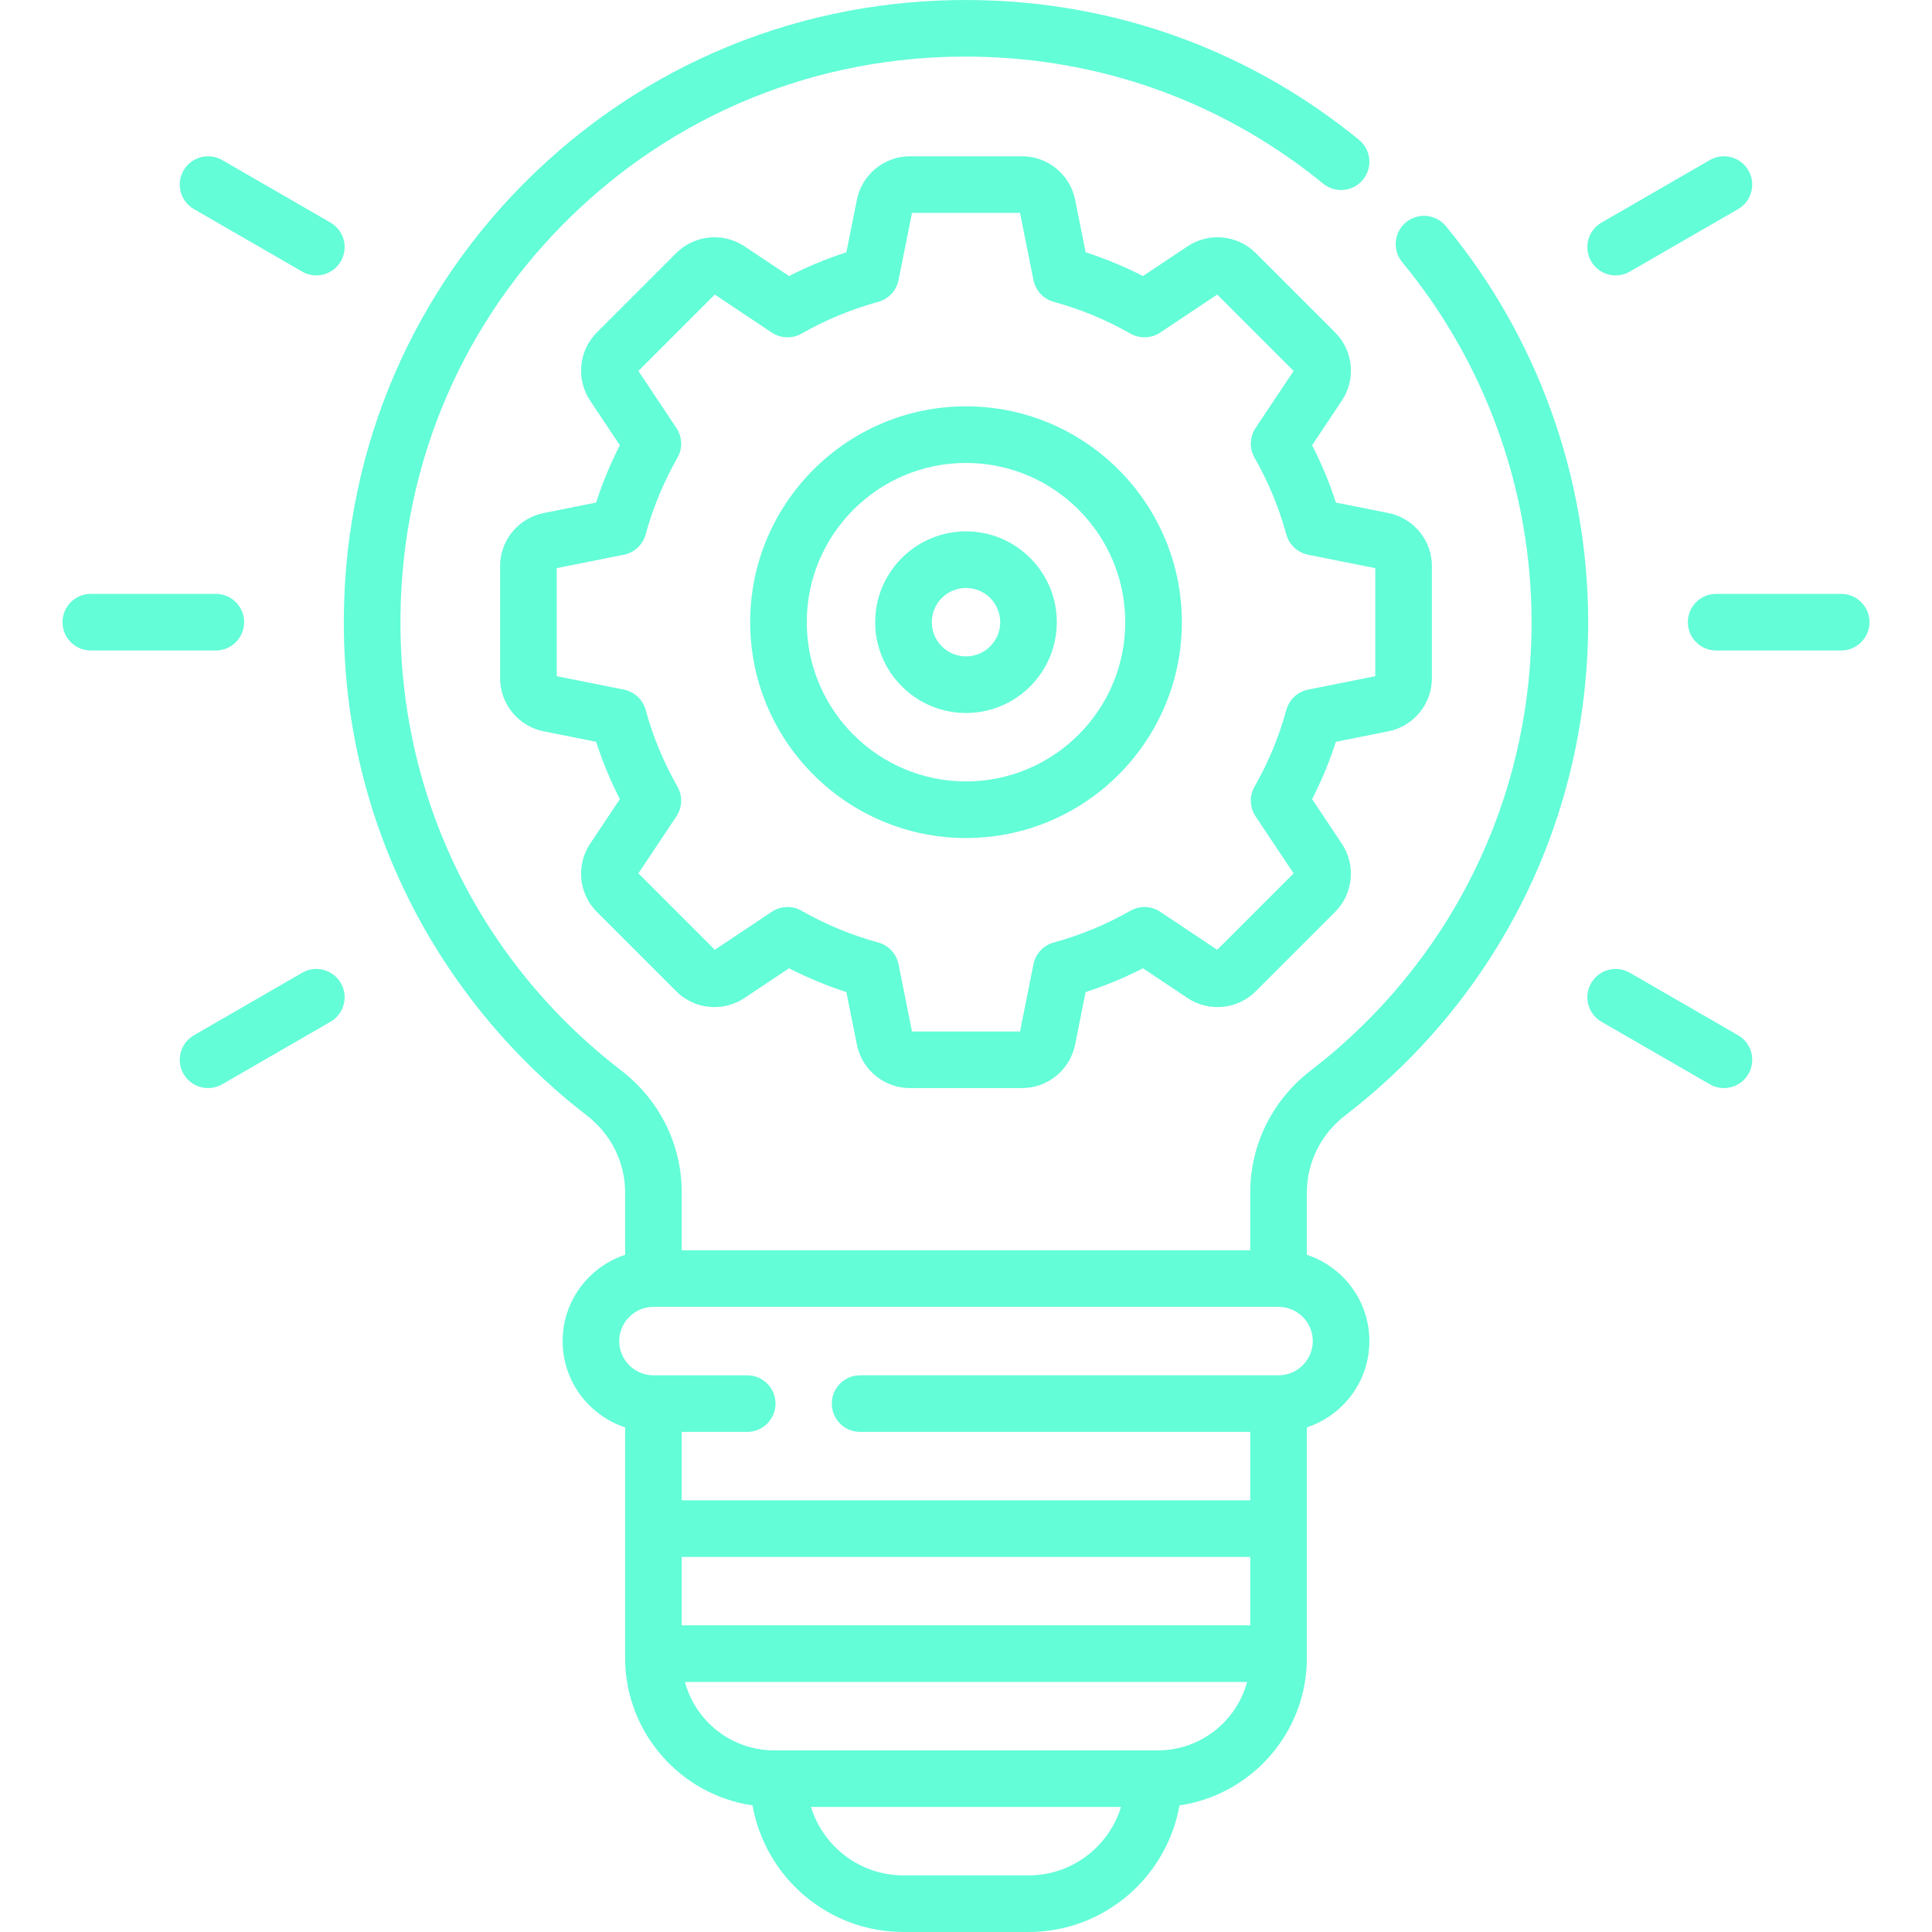 <svg id="Layer_1" fill="#63FDD8" enable-background="new 0 0 511.999 511.999" height="512" viewBox="0 0 511.999 511.999" width="512" xmlns="http://www.w3.org/2000/svg"><g><path d="m356.523 295.576c40.901-31.503 64.359-79.138 64.359-130.692 0-38.253-13.397-75.531-37.724-104.968-2.639-3.193-7.365-3.642-10.559-1.003-3.193 2.639-3.643 7.366-1.004 10.559 22.109 26.754 34.286 60.639 34.286 95.412 0 46.864-21.327 90.168-58.512 118.808-10.192 7.85-16.038 19.637-16.038 32.338v15.303h-150.664v-15.301c0-12.7-5.854-24.493-16.059-32.356-37.684-29.033-58.999-72.94-58.481-120.461.443-40.837 16.83-78.758 46.142-106.778 29.353-28.061 68.031-42.753 108.947-41.347 32.959 1.126 63.888 12.737 89.442 33.579 3.212 2.62 7.935 2.138 10.553-1.072 2.617-3.21 2.138-7.935-1.072-10.552-28.117-22.931-62.146-35.707-98.411-36.946-44.934-1.524-87.527 14.62-119.825 45.496-32.255 30.835-50.287 72.548-50.776 117.458-.286 26.368 5.47 51.621 17.108 75.059 11.086 22.324 27.414 42.189 47.219 57.447 6.49 5.001 10.213 12.463 10.213 20.474v16.504c-9.608 3.16-16.566 12.212-16.566 22.864s6.958 19.704 16.566 22.863v61.103c0 19.832 14.692 36.291 33.763 39.078 3.361 19.04 20.014 33.554 40.004 33.554h33.133c19.99 0 36.643-14.514 40.004-33.554 19.07-2.788 33.763-19.247 33.763-39.078v-61.103c9.608-3.16 16.566-12.212 16.566-22.863 0-10.652-6.958-19.704-16.566-22.864v-16.506c-.001-8.012 3.714-15.467 10.189-20.455zm-83.957 201.423h-33.133c-11.525 0-21.3-7.647-24.515-18.133h82.162c-3.214 10.486-12.989 18.133-24.514 18.133zm34.267-33.133h-1.133-99.4-1.133c-11.308 0-20.846-7.702-23.656-18.133h148.978c-2.811 10.432-12.349 18.133-23.656 18.133zm24.5-33.133h-150.666v-18.133h150.666zm16.566-75.333c0 4.999-4.067 9.066-9.066 9.066h-110.9c-4.143 0-7.5 3.358-7.5 7.5s3.357 7.5 7.5 7.5h103.4v18.134h-150.666v-18.133h17.351c4.143 0 7.5-3.358 7.5-7.5s-3.357-7.5-7.5-7.5h-24.851c-4.999 0-9.066-4.067-9.066-9.066 0-5 4.067-9.067 9.066-9.067h165.666c4.999-.001 9.066 4.067 9.066 9.066z"/><path d="m64.701 164.884c0-4.142-3.357-7.5-7.5-7.5h-33.134c-4.143 0-7.5 3.358-7.5 7.5s3.357 7.5 7.5 7.5h33.134c4.142 0 7.5-3.358 7.5-7.5z"/><path d="m80.085 257.788-28.695 16.567c-3.587 2.071-4.816 6.658-2.745 10.245 1.39 2.406 3.91 3.751 6.502 3.751 1.272 0 2.563-.324 3.743-1.006l28.694-16.567c3.587-2.071 4.816-6.658 2.745-10.245-2.072-3.587-6.659-4.817-10.244-2.745z"/><path d="m460.609 274.355-28.694-16.567c-3.59-2.073-8.175-.843-10.245 2.745-2.071 3.587-.842 8.174 2.745 10.245l28.694 16.567c1.182.682 2.471 1.006 3.743 1.006 2.592 0 5.113-1.345 6.502-3.751 2.071-3.587.842-8.174-2.745-10.245z"/><path d="m487.932 157.384h-33.134c-4.142 0-7.5 3.358-7.5 7.5s3.358 7.5 7.5 7.5h33.134c4.143 0 7.5-3.358 7.5-7.5s-3.357-7.5-7.5-7.5z"/><path d="m428.172 72.986c1.272 0 2.563-.324 3.743-1.006l28.694-16.566c3.587-2.071 4.816-6.658 2.745-10.245-2.07-3.587-6.659-4.816-10.245-2.745l-28.694 16.566c-3.587 2.071-4.816 6.658-2.745 10.245 1.388 2.405 3.91 3.751 6.502 3.751z"/><path d="m51.39 55.413 28.694 16.566c1.182.682 2.471 1.006 3.743 1.006 2.592 0 5.113-1.346 6.502-3.752 2.071-3.587.842-8.174-2.745-10.245l-28.694-16.565c-3.59-2.072-8.175-.842-10.245 2.745-2.071 3.587-.842 8.174 2.745 10.245z"/><path d="m256 140.817c-13.27 0-24.066 10.796-24.066 24.067 0 13.27 10.796 24.066 24.066 24.066 13.271 0 24.066-10.796 24.066-24.066s-10.796-24.067-24.066-24.067zm0 33.133c-4.999 0-9.066-4.067-9.066-9.066s4.067-9.067 9.066-9.067 9.066 4.067 9.066 9.067c0 4.999-4.067 9.066-9.066 9.066z"/><path d="m256 107.684c-31.54 0-57.2 25.66-57.2 57.2s25.66 57.2 57.2 57.2 57.2-25.66 57.2-57.2-25.66-57.2-57.2-57.2zm0 99.4c-23.27 0-42.2-18.931-42.2-42.2s18.931-42.2 42.2-42.2 42.2 18.931 42.2 42.2-18.931 42.2-42.2 42.2z"/><path d="m367.953 193.8c6.671-1.335 11.513-7.24 11.513-14.043v-29.745c0-6.803-4.842-12.709-11.513-14.043l-13.932-2.786c-1.688-5.222-3.794-10.306-6.295-15.191l7.883-11.824c3.774-5.661 3.021-13.261-1.789-18.071l-21.033-21.033c-4.814-4.811-12.413-5.562-18.07-1.789l-11.824 7.882c-4.885-2.501-9.969-4.607-15.19-6.294l-2.786-13.932c-1.334-6.671-7.24-11.513-14.044-11.513h-29.744c-6.804 0-12.71 4.842-14.044 11.513l-2.786 13.932c-5.222 1.688-10.306 3.793-15.19 6.294l-11.823-7.882c-5.66-3.773-13.26-3.022-18.072 1.789l-21.034 21.032c-4.812 4.81-5.564 12.41-1.79 18.071l7.883 11.824c-2.501 4.885-4.607 9.969-6.295 15.191l-13.932 2.786c-6.671 1.334-11.513 7.24-11.513 14.043v29.745c0 6.803 4.842 12.709 11.513 14.043l13.932 2.786c1.688 5.223 3.794 10.306 6.295 15.191l-7.883 11.824c-3.774 5.661-3.021 13.261 1.789 18.071l21.033 21.033c4.811 4.81 12.41 5.564 18.07 1.789l11.824-7.883c4.886 2.501 9.968 4.607 15.19 6.295l2.786 13.932c1.334 6.671 7.24 11.513 14.044 11.513h29.744c6.804 0 12.71-4.842 14.044-11.513l2.786-13.932c5.223-1.688 10.305-3.794 15.19-6.295l11.823 7.883c5.661 3.774 13.26 3.021 18.072-1.79l21.031-21.032c4.812-4.81 5.565-12.41 1.79-18.071l-7.883-11.824c2.501-4.885 4.607-9.968 6.295-15.191zm-21.298-11.038c-2.784.557-5.016 2.639-5.764 5.378-1.939 7.097-4.773 13.934-8.422 20.321-1.408 2.466-1.304 5.517.273 7.88l10.078 15.117-20.246 20.247-15.117-10.078c-2.363-1.577-5.415-1.68-7.88-.273-6.388 3.648-13.225 6.482-20.321 8.421-2.739.749-4.821 2.98-5.378 5.764l-3.561 17.811h-28.633l-3.562-17.811c-.557-2.784-2.639-5.016-5.378-5.764-7.097-1.939-13.934-4.772-20.321-8.421-2.466-1.408-5.518-1.304-7.88.273l-15.117 10.078-20.246-20.247 10.078-15.117c1.576-2.363 1.681-5.414.273-7.88-3.648-6.387-6.482-13.224-8.422-20.321-.748-2.739-2.979-4.82-5.764-5.378l-17.811-3.562v-28.632l17.811-3.562c2.784-.557 5.016-2.639 5.764-5.378 1.939-7.097 4.773-13.934 8.422-20.322 1.408-2.466 1.303-5.517-.273-7.88l-10.079-15.116 20.246-20.246 15.117 10.078c2.365 1.577 5.414 1.68 7.88.273 6.388-3.649 13.225-6.482 20.321-8.42 2.739-.749 4.821-2.979 5.378-5.764l3.562-17.812h28.633l3.561 17.812c.557 2.785 2.639 5.016 5.378 5.764 7.097 1.939 13.934 4.772 20.321 8.42 2.465 1.407 5.516 1.304 7.88-.273l15.117-10.078 20.247 20.246-10.078 15.117c-1.575 2.363-1.681 5.413-.273 7.88 3.648 6.388 6.482 13.225 8.422 20.322.748 2.739 2.979 4.82 5.764 5.378l17.81 3.562v28.631z"/></g></svg>
